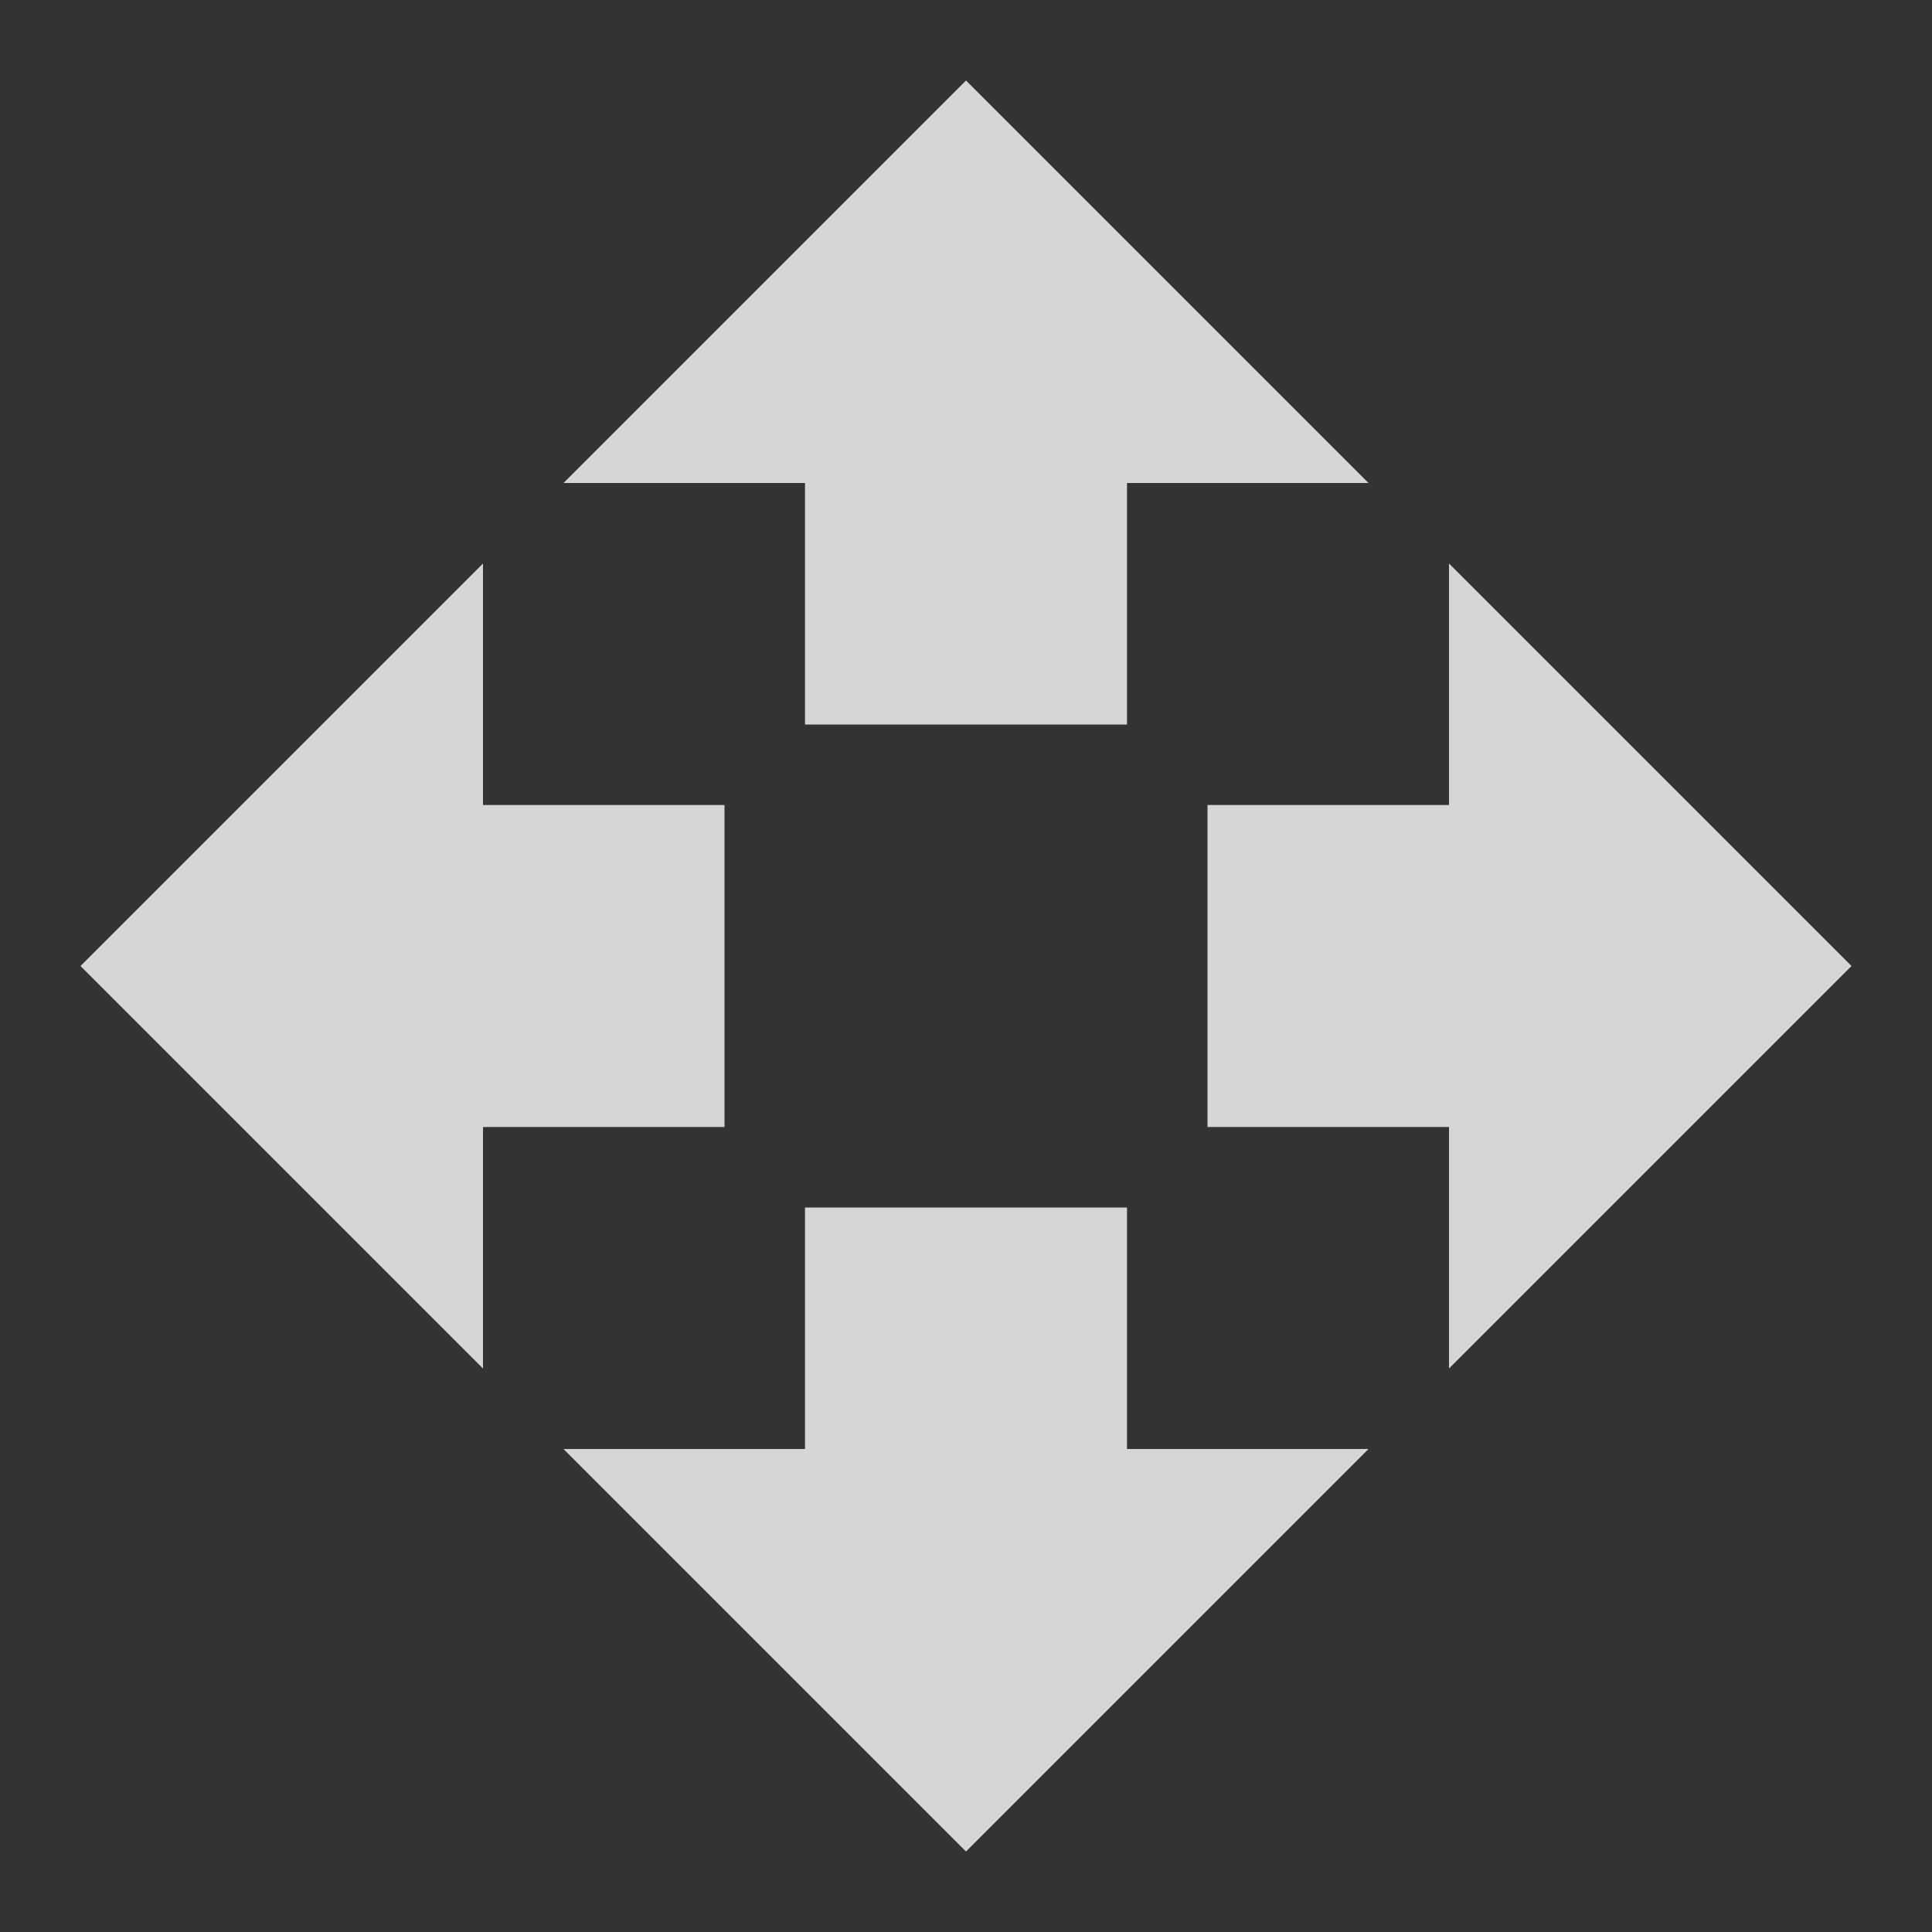 <?xml version="1.0" encoding="UTF-8"?>
<svg width="24px" height="24px" viewBox="0 0 24 24" version="1.1" xmlns="http://www.w3.org/2000/svg" xmlns:xlink="http://www.w3.org/1999/xlink">
    <rect x="0" y="0" width="24" height="24" fill="#333333" stroke="none"/>
    <!-- Generator: sketchtool 53.2 (72643) - https://sketchapp.com -->
    <title>54D02356-E3D9-488D-ABEC-A421F55747A9</title>
    <desc>Created with sketchtool.</desc>
    <g id="Symbols" stroke="none" stroke-width="1" fill="none" fill-rule="evenodd" opacity="0.8">
        <g id="icon/ico-drag-white" fill="#FFFFFF" fill-rule="nonzero">
            <path d="M10,9 L14,9 L14,6 L17,6 L12,1 L7,6 L10,6 L10,9 Z M9,10 L6,10 L6,7 L1,12 L6,17 L6,14 L9,14 L9,10 Z M23,12 L18,7 L18,10 L15,10 L15,14 L18,14 L18,17 L23,12 Z M14,15 L10,15 L10,18 L7,18 L12,23 L17,18 L14,18 L14,15 Z" id="Shape"></path>
        </g>
    </g>
</svg>